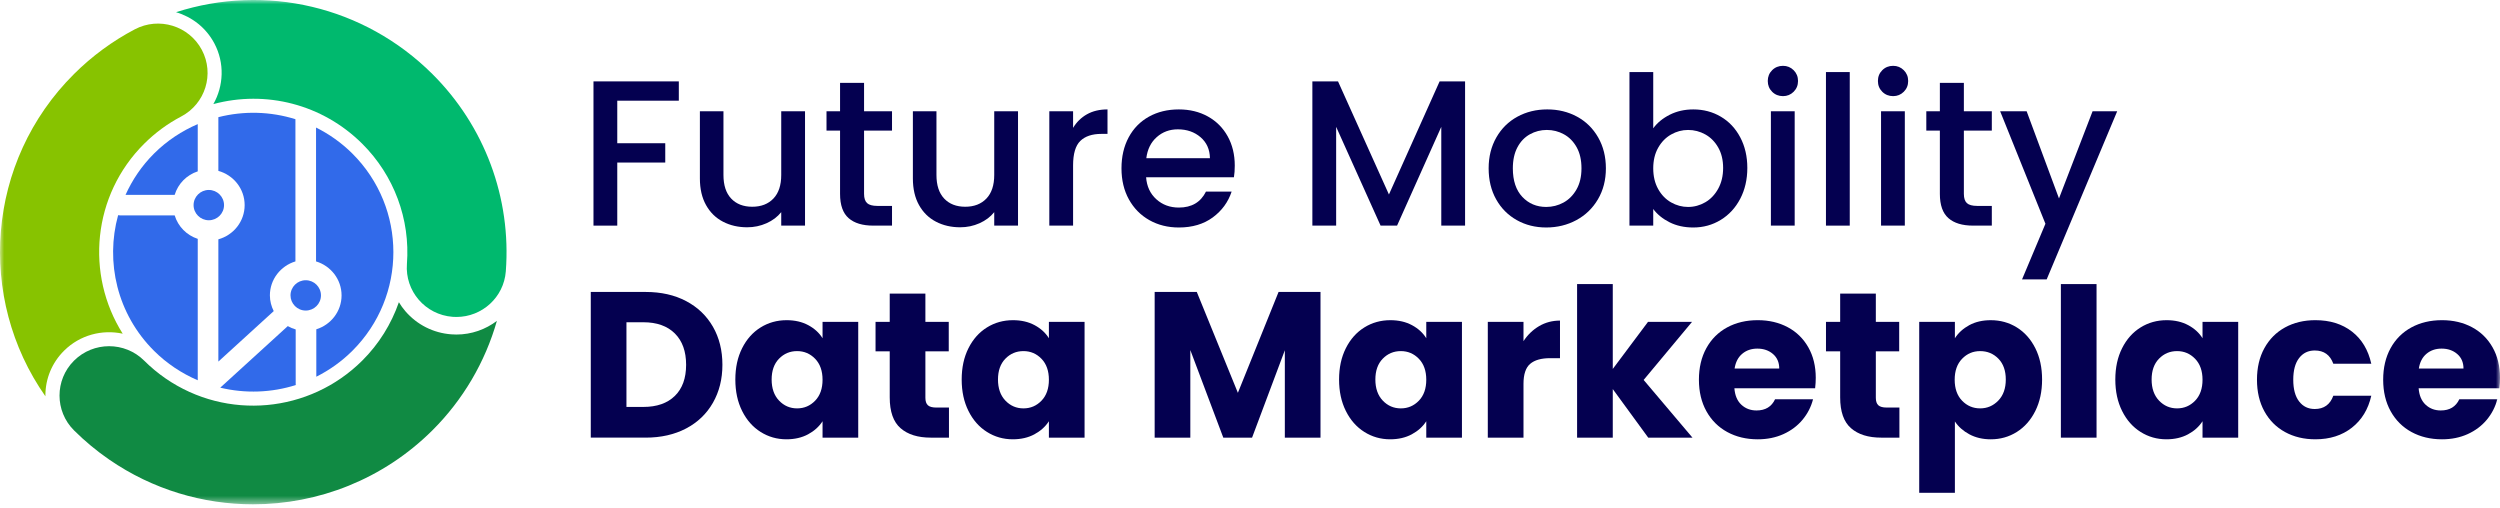 <?xml version="1.0" encoding="UTF-8"?>
<svg width="300px" height="61px" viewBox="0 0 300 61" version="1.1" xmlns="http://www.w3.org/2000/svg" xmlns:xlink="http://www.w3.org/1999/xlink">
    <title>BADBE2CB-D89A-40A1-B1FC-597DCA4937E0</title>
    <defs>
        <polygon id="path-1" points="0 60.518 300 60.518 300 0 0 0"></polygon>
    </defs>
    <g id="Page-1" stroke="none" stroke-width="1" fill="none" fill-rule="evenodd">
        <g id="Homepage" transform="translate(-135, -35)">
            <g id="Logo/FMDM-1" transform="translate(135, 35)">
                <polygon id="Fill-1" fill="#040050" points="81.458 9.767 81.458 12.083 74.072 12.083 74.072 17.188 79.831 17.188 79.831 19.505 74.072 19.505 74.072 27.075 71.218 27.075 71.218 9.767"></polygon>
                <g id="Group-49" transform="translate(0, 0)">
                    <path d="M96.603,13.353 L96.603,27.075 L93.748,27.075 L93.748,25.457 C93.298,26.021 92.71,26.465 91.984,26.788 C91.258,27.112 90.485,27.274 89.668,27.274 C88.583,27.274 87.612,27.05 86.753,26.601 C85.892,26.154 85.216,25.489 84.724,24.609 C84.232,23.729 83.987,22.666 83.987,21.421 L83.987,13.353 L86.815,13.353 L86.815,20.998 C86.815,22.227 87.123,23.17 87.74,23.825 C88.359,24.481 89.202,24.809 90.269,24.809 C91.336,24.809 92.184,24.481 92.811,23.825 C93.436,23.17 93.748,22.227 93.748,20.998 L93.748,13.353 L96.603,13.353 Z" id="Fill-2" fill="#040050"></path>
                    <path d="M103.687,15.67 L103.687,23.265 C103.687,23.779 103.808,24.149 104.05,24.372 C104.292,24.596 104.705,24.709 105.288,24.709 L107.042,24.709 L107.042,27.074 L104.788,27.074 C103.503,27.074 102.519,26.776 101.835,26.178 C101.15,25.58 100.807,24.609 100.807,23.265 L100.807,15.67 L99.181,15.67 L99.181,13.354 L100.807,13.354 L100.807,9.942 L103.687,9.942 L103.687,13.354 L107.042,13.354 L107.042,15.67 L103.687,15.67 Z" id="Fill-4" fill="#040050"></path>
                    <path d="M122.162,13.353 L122.162,27.075 L119.308,27.075 L119.308,25.457 C118.857,26.021 118.269,26.465 117.543,26.788 C116.817,27.112 116.045,27.274 115.227,27.274 C114.142,27.274 113.171,27.05 112.312,26.601 C111.451,26.154 110.775,25.489 110.283,24.609 C109.791,23.729 109.546,22.666 109.546,21.421 L109.546,13.353 L112.375,13.353 L112.375,20.998 C112.375,22.227 112.682,23.17 113.299,23.825 C113.918,24.481 114.761,24.809 115.828,24.809 C116.896,24.809 117.743,24.481 118.37,23.825 C118.995,23.17 119.308,22.227 119.308,20.998 L119.308,13.353 L122.162,13.353 Z" id="Fill-6" fill="#040050"></path>
                    <path d="M130.436,13.714 C131.128,13.325 131.95,13.129 132.9,13.129 L132.9,16.067 L132.174,16.067 C131.057,16.067 130.21,16.351 129.634,16.915 C129.059,17.479 128.77,18.458 128.77,19.852 L128.77,27.074 L125.918,27.074 L125.918,13.354 L128.77,13.354 L128.77,15.346 C129.187,14.649 129.743,14.105 130.436,13.714" id="Fill-8" fill="#040050"></path>
                    <path d="M145.193,18.981 C145.175,17.935 144.8,17.097 144.066,16.465 C143.332,15.835 142.422,15.52 141.337,15.52 C140.353,15.52 139.51,15.831 138.809,16.454 C138.107,17.076 137.691,17.919 137.558,18.981 L145.193,18.981 Z M148.071,21.272 L137.532,21.272 C137.615,22.368 138.024,23.248 138.76,23.911 C139.494,24.576 140.394,24.908 141.462,24.908 C142.999,24.908 144.082,24.269 144.717,22.991 L147.796,22.991 C147.379,24.253 146.624,25.286 145.531,26.091 C144.438,26.895 143.081,27.299 141.462,27.299 C140.144,27.299 138.963,27.004 137.92,26.415 C136.877,25.826 136.059,24.995 135.466,23.924 C134.875,22.853 134.578,21.613 134.578,20.201 C134.578,18.791 134.867,17.55 135.442,16.478 C136.018,15.407 136.827,14.582 137.87,14 C138.914,13.42 140.111,13.13 141.462,13.13 C142.765,13.13 143.924,13.412 144.943,13.976 C145.96,14.54 146.754,15.334 147.32,16.355 C147.888,17.376 148.172,18.55 148.172,19.877 C148.172,20.392 148.139,20.858 148.071,21.272 L148.071,21.272 Z" id="Fill-10" fill="#040050"></path>
                    <polygon id="Fill-12" fill="#040050" points="175.809 9.767 175.809 27.075 172.954 27.075 172.954 15.221 167.648 27.075 165.67 27.075 160.338 15.221 160.338 27.075 157.484 27.075 157.484 9.767 160.563 9.767 166.672 23.339 172.754 9.767"></polygon>
                    <path d="M187.612,24.311 C188.254,23.961 188.777,23.439 189.176,22.742 C189.577,22.044 189.777,21.198 189.777,20.201 C189.777,19.206 189.586,18.363 189.202,17.674 C188.817,16.985 188.309,16.466 187.674,16.118 C187.04,15.768 186.355,15.594 185.621,15.594 C184.887,15.594 184.208,15.768 183.581,16.118 C182.956,16.466 182.459,16.985 182.092,17.674 C181.725,18.363 181.541,19.206 181.541,20.201 C181.541,21.679 181.921,22.82 182.68,23.626 C183.44,24.431 184.395,24.833 185.546,24.833 C186.281,24.833 186.969,24.66 187.612,24.311 M182.017,26.415 C180.965,25.825 180.138,24.995 179.539,23.924 C178.938,22.854 178.637,21.613 178.637,20.201 C178.637,18.807 178.946,17.57 179.563,16.491 C180.18,15.413 181.023,14.582 182.092,14.001 C183.159,13.421 184.353,13.129 185.672,13.129 C186.99,13.129 188.184,13.421 189.251,14.001 C190.319,14.582 191.163,15.413 191.78,16.491 C192.397,17.57 192.707,18.807 192.707,20.201 C192.707,21.596 192.389,22.833 191.755,23.912 C191.12,24.992 190.256,25.825 189.165,26.415 C188.07,27.005 186.865,27.298 185.546,27.298 C184.244,27.298 183.068,27.005 182.017,26.415" id="Fill-14" fill="#040050"></path>
                    <path d="M206.186,17.699 C205.794,17.01 205.276,16.487 204.635,16.13 C203.992,15.773 203.303,15.595 202.569,15.595 C201.851,15.595 201.172,15.777 200.529,16.143 C199.886,16.508 199.369,17.039 198.976,17.736 C198.583,18.433 198.388,19.255 198.388,20.202 C198.388,21.148 198.583,21.973 198.976,22.68 C199.369,23.385 199.886,23.92 200.529,24.286 C201.172,24.651 201.851,24.834 202.569,24.834 C203.303,24.834 203.992,24.646 204.635,24.273 C205.276,23.9 205.794,23.356 206.186,22.642 C206.578,21.928 206.775,21.098 206.775,20.151 C206.775,19.205 206.578,18.388 206.186,17.699 M200.378,13.764 C201.221,13.341 202.159,13.13 203.194,13.13 C204.412,13.13 205.515,13.42 206.499,14.002 C207.485,14.582 208.26,15.407 208.828,16.479 C209.395,17.55 209.679,18.774 209.679,20.151 C209.679,21.529 209.395,22.763 208.828,23.85 C208.26,24.937 207.48,25.784 206.486,26.39 C205.494,26.996 204.396,27.299 203.194,27.299 C202.127,27.299 201.18,27.091 200.353,26.677 C199.527,26.262 198.872,25.73 198.388,25.082 L198.388,27.075 L195.535,27.075 L195.535,8.647 L198.388,8.647 L198.388,15.396 C198.872,14.731 199.535,14.188 200.378,13.764" id="Fill-16" fill="#040050"></path>
                    <mask id="mask-2" fill="white">
                        <use xlink:href="#path-1"></use>
                    </mask>
                    <g id="Clip-19"></g>
                    <path d="M212.508,27.075 L215.362,27.075 L215.362,13.353 L212.508,13.353 L212.508,27.075 Z M212.658,11.012 C212.307,10.664 212.133,10.233 212.133,9.719 C212.133,9.202 212.307,8.771 212.658,8.424 C213.008,8.074 213.442,7.9 213.96,7.9 C214.46,7.9 214.886,8.074 215.237,8.424 C215.586,8.771 215.763,9.202 215.763,9.719 C215.763,10.233 215.586,10.664 215.237,11.012 C214.886,11.361 214.46,11.536 213.96,11.536 C213.442,11.536 213.008,11.361 212.658,11.012 L212.658,11.012 Z" id="Fill-18" fill="#040050" mask="url(#mask-2)"></path>
                    <polygon id="Fill-20" fill="#040050" mask="url(#mask-2)" points="219.115 27.075 221.97 27.075 221.97 8.648 219.115 8.648"></polygon>
                    <path d="M225.725,27.075 L228.579,27.075 L228.579,13.353 L225.725,13.353 L225.725,27.075 Z M225.875,11.012 C225.524,10.664 225.35,10.233 225.35,9.719 C225.35,9.202 225.524,8.771 225.875,8.424 C226.225,8.074 226.659,7.9 227.177,7.9 C227.677,7.9 228.103,8.074 228.454,8.424 C228.804,8.771 228.98,9.202 228.98,9.719 C228.98,10.233 228.804,10.664 228.454,11.012 C228.103,11.361 227.677,11.536 227.177,11.536 C226.659,11.536 226.225,11.361 225.875,11.012 L225.875,11.012 Z" id="Fill-21" fill="#040050" mask="url(#mask-2)"></path>
                    <path d="M235.664,15.67 L235.664,23.265 C235.664,23.779 235.784,24.149 236.026,24.372 C236.268,24.596 236.681,24.709 237.265,24.709 L239.018,24.709 L239.018,27.074 L236.765,27.074 C235.479,27.074 234.495,26.776 233.811,26.178 C233.127,25.58 232.784,24.609 232.784,23.265 L232.784,15.67 L231.157,15.67 L231.157,13.354 L232.784,13.354 L232.784,9.942 L235.664,9.942 L235.664,13.354 L239.018,13.354 L239.018,15.67 L235.664,15.67 Z" id="Fill-22" fill="#040050" mask="url(#mask-2)"></path>
                    <polygon id="Fill-23" fill="#040050" mask="url(#mask-2)" points="254.063 13.353 245.602 33.524 242.647 33.524 245.452 26.851 240.019 13.353 243.198 13.353 247.078 23.812 251.109 13.353"></polygon>
                    <path d="M80.982,47.511 C81.882,46.631 82.334,45.386 82.334,43.775 C82.334,42.166 81.882,40.913 80.982,40.016 C80.081,39.12 78.82,38.671 77.201,38.671 L75.174,38.671 L75.174,48.832 L77.201,48.832 C78.82,48.832 80.081,48.391 80.982,47.511 M82.334,36.131 C83.719,36.862 84.791,37.887 85.551,39.206 C86.309,40.527 86.689,42.049 86.689,43.775 C86.689,45.486 86.309,47.005 85.551,48.333 C84.791,49.662 83.714,50.691 82.322,51.422 C80.927,52.151 79.313,52.516 77.477,52.516 L70.893,52.516 L70.893,35.035 L77.477,35.035 C79.329,35.035 80.948,35.4 82.334,36.131" id="Fill-24" fill="#040050" mask="url(#mask-2)"></path>
                    <path d="M97.817,43.054 C97.224,42.44 96.502,42.132 95.651,42.132 C94.8,42.132 94.078,42.435 93.486,43.041 C92.893,43.648 92.597,44.482 92.597,45.544 C92.597,46.607 92.893,47.45 93.486,48.072 C94.078,48.693 94.8,49.006 95.651,49.006 C96.502,49.006 97.224,48.698 97.817,48.084 C98.41,47.471 98.706,46.631 98.706,45.57 C98.706,44.507 98.41,43.667 97.817,43.054 M89.055,41.784 C89.597,40.704 90.335,39.876 91.271,39.294 C92.206,38.712 93.247,38.422 94.4,38.422 C95.384,38.422 96.248,38.621 96.991,39.02 C97.733,39.419 98.305,39.941 98.706,40.589 L98.706,38.621 L102.987,38.621 L102.987,52.517 L98.706,52.517 L98.706,50.549 C98.288,51.197 97.708,51.719 96.966,52.118 C96.224,52.517 95.36,52.716 94.374,52.716 C93.239,52.716 92.206,52.421 91.271,51.831 C90.335,51.243 89.597,50.405 89.055,49.317 C88.512,48.229 88.241,46.972 88.241,45.544 C88.241,44.116 88.512,42.863 89.055,41.784" id="Fill-25" fill="#040050" mask="url(#mask-2)"></path>
                    <path d="M113.876,48.906 L113.876,52.517 L111.698,52.517 C110.145,52.517 108.935,52.14 108.068,51.383 C107.201,50.629 106.767,49.396 106.767,47.686 L106.767,42.157 L105.065,42.157 L105.065,38.622 L106.767,38.622 L106.767,35.235 L111.047,35.235 L111.047,38.622 L113.85,38.622 L113.85,42.157 L111.047,42.157 L111.047,47.736 C111.047,48.151 111.147,48.449 111.347,48.632 C111.547,48.814 111.881,48.906 112.349,48.906 L113.876,48.906 Z" id="Fill-26" fill="#040050" mask="url(#mask-2)"></path>
                    <path d="M124.978,43.054 C124.385,42.44 123.664,42.132 122.813,42.132 C121.962,42.132 121.239,42.435 120.648,43.041 C120.055,43.648 119.758,44.482 119.758,45.544 C119.758,46.607 120.055,47.45 120.648,48.072 C121.239,48.693 121.962,49.006 122.813,49.006 C123.664,49.006 124.385,48.698 124.978,48.084 C125.571,47.471 125.868,46.631 125.868,45.57 C125.868,44.507 125.571,43.667 124.978,43.054 M116.216,41.784 C116.758,40.704 117.497,39.876 118.433,39.294 C119.367,38.712 120.409,38.422 121.561,38.422 C122.545,38.422 123.409,38.621 124.153,39.02 C124.895,39.419 125.467,39.941 125.868,40.589 L125.868,38.621 L130.148,38.621 L130.148,52.517 L125.868,52.517 L125.868,50.549 C125.449,51.197 124.869,51.719 124.127,52.118 C123.385,52.517 122.521,52.716 121.536,52.716 C120.401,52.716 119.367,52.421 118.433,51.831 C117.497,51.243 116.758,50.405 116.216,49.317 C115.673,48.229 115.402,46.972 115.402,45.544 C115.402,44.116 115.673,42.863 116.216,41.784" id="Fill-27" fill="#040050" mask="url(#mask-2)"></path>
                    <polygon id="Fill-28" fill="#040050" mask="url(#mask-2)" points="158.46 35.035 158.46 52.517 154.18 52.517 154.18 42.032 150.248 52.517 146.795 52.517 142.839 42.008 142.839 52.517 138.559 52.517 138.559 35.035 143.615 35.035 148.546 47.139 153.428 35.035"></polygon>
                    <path d="M170.264,43.054 C169.671,42.44 168.95,42.132 168.099,42.132 C167.248,42.132 166.525,42.435 165.933,43.041 C165.34,43.648 165.044,44.482 165.044,45.544 C165.044,46.607 165.34,47.45 165.933,48.072 C166.525,48.693 167.248,49.006 168.099,49.006 C168.95,49.006 169.671,48.698 170.264,48.084 C170.857,47.471 171.153,46.631 171.153,45.57 C171.153,44.507 170.857,43.667 170.264,43.054 M161.502,41.784 C162.044,40.704 162.783,39.876 163.719,39.294 C164.653,38.712 165.695,38.422 166.847,38.422 C167.831,38.422 168.695,38.621 169.438,39.02 C170.181,39.419 170.753,39.941 171.153,40.589 L171.153,38.621 L175.434,38.621 L175.434,52.517 L171.153,52.517 L171.153,50.549 C170.735,51.197 170.155,51.719 169.413,52.118 C168.671,52.517 167.807,52.716 166.821,52.716 C165.687,52.716 164.653,52.421 163.719,51.831 C162.783,51.243 162.044,50.405 161.502,49.317 C160.959,48.229 160.688,46.972 160.688,45.544 C160.688,44.116 160.959,42.863 161.502,41.784" id="Fill-29" fill="#040050" mask="url(#mask-2)"></path>
                    <path d="M184.695,39.132 C185.447,38.693 186.28,38.471 187.199,38.471 L187.199,42.98 L186.022,42.98 C184.953,42.98 184.152,43.207 183.618,43.664 C183.085,44.121 182.819,44.922 182.819,46.066 L182.819,52.517 L178.536,52.517 L178.536,38.621 L182.819,38.621 L182.819,40.938 C183.319,40.174 183.945,39.573 184.695,39.132" id="Fill-30" fill="#040050" mask="url(#mask-2)"></path>
                    <polygon id="Fill-31" fill="#040050" mask="url(#mask-2)" points="197.788 52.517 193.533 46.689 193.533 52.517 189.251 52.517 189.251 34.089 193.533 34.089 193.533 44.274 197.762 38.622 203.045 38.622 197.237 45.593 203.096 52.517"></polygon>
                    <path d="M213.509,44.224 C213.509,43.493 213.259,42.913 212.759,42.481 C212.257,42.049 211.632,41.833 210.881,41.833 C210.163,41.833 209.558,42.041 209.065,42.457 C208.573,42.872 208.268,43.461 208.151,44.224 L213.509,44.224 Z M217.815,46.59 L208.127,46.59 C208.193,47.454 208.473,48.114 208.965,48.569 C209.457,49.026 210.063,49.255 210.78,49.255 C211.849,49.255 212.591,48.806 213.009,47.91 L217.565,47.91 C217.331,48.822 216.91,49.644 216.301,50.375 C215.69,51.106 214.927,51.678 214.01,52.093 C213.092,52.508 212.065,52.717 210.93,52.717 C209.562,52.717 208.343,52.425 207.276,51.845 C206.207,51.263 205.374,50.433 204.773,49.354 C204.172,48.276 203.87,47.013 203.87,45.569 C203.87,44.125 204.167,42.864 204.76,41.783 C205.351,40.705 206.183,39.875 207.25,39.293 C208.318,38.713 209.545,38.421 210.93,38.421 C212.283,38.421 213.485,38.705 214.536,39.269 C215.588,39.833 216.408,40.637 217.001,41.684 C217.594,42.731 217.891,43.95 217.891,45.344 C217.891,45.744 217.865,46.159 217.815,46.59 L217.815,46.59 Z" id="Fill-32" fill="#040050" mask="url(#mask-2)"></path>
                    <path d="M227.929,48.906 L227.929,52.517 L225.751,52.517 C224.198,52.517 222.988,52.14 222.121,51.383 C221.254,50.629 220.82,49.396 220.82,47.686 L220.82,42.157 L219.118,42.157 L219.118,38.622 L220.82,38.622 L220.82,35.235 L225.1,35.235 L225.1,38.622 L227.903,38.622 L227.903,42.157 L225.1,42.157 L225.1,47.736 C225.1,48.151 225.2,48.449 225.4,48.632 C225.6,48.814 225.934,48.906 226.402,48.906 L227.929,48.906 Z" id="Fill-33" fill="#040050" mask="url(#mask-2)"></path>
                    <path d="M239.807,43.041 C239.214,42.436 238.483,42.133 237.616,42.133 C236.765,42.133 236.044,42.44 235.451,43.054 C234.858,43.668 234.562,44.506 234.562,45.569 C234.562,46.631 234.858,47.47 235.451,48.085 C236.044,48.699 236.765,49.005 237.616,49.005 C238.467,49.005 239.193,48.694 239.794,48.072 C240.395,47.449 240.695,46.607 240.695,45.545 C240.695,44.482 240.398,43.647 239.807,43.041 M236.315,39.019 C237.049,38.621 237.908,38.423 238.894,38.423 C240.044,38.423 241.088,38.713 242.022,39.293 C242.956,39.875 243.695,40.705 244.238,41.783 C244.78,42.864 245.051,44.117 245.051,45.545 C245.051,46.971 244.78,48.229 244.238,49.317 C243.695,50.404 242.956,51.242 242.022,51.832 C241.088,52.422 240.044,52.717 238.894,52.717 C237.926,52.717 237.07,52.516 236.328,52.119 C235.584,51.72 235.004,51.205 234.587,50.574 L234.587,59.14 L230.306,59.14 L230.306,38.621 L234.587,38.621 L234.587,40.589 C235.004,39.94 235.579,39.418 236.315,39.019" id="Fill-34" fill="#040050" mask="url(#mask-2)"></path>
                    <polygon id="Fill-35" fill="#040050" mask="url(#mask-2)" points="247.305 52.518 251.585 52.518 251.585 34.09 247.305 34.09"></polygon>
                    <path d="M263.413,43.054 C262.82,42.44 262.099,42.132 261.248,42.132 C260.397,42.132 259.674,42.435 259.083,43.041 C258.49,43.648 258.194,44.482 258.194,45.544 C258.194,46.607 258.49,47.45 259.083,48.072 C259.674,48.693 260.397,49.006 261.248,49.006 C262.099,49.006 262.82,48.698 263.413,48.084 C264.006,47.471 264.303,46.631 264.303,45.57 C264.303,44.507 264.006,43.667 263.413,43.054 M254.652,41.784 C255.193,40.704 255.932,39.876 256.868,39.294 C257.802,38.712 258.844,38.422 259.997,38.422 C260.981,38.422 261.844,38.621 262.588,39.02 C263.33,39.419 263.902,39.941 264.303,40.589 L264.303,38.621 L268.584,38.621 L268.584,52.517 L264.303,52.517 L264.303,50.549 C263.885,51.197 263.304,51.719 262.562,52.118 C261.82,52.517 260.957,52.716 259.971,52.716 C258.836,52.716 257.802,52.421 256.868,51.831 C255.932,51.243 255.193,50.405 254.652,49.317 C254.108,48.229 253.838,46.972 253.838,45.544 C253.838,44.116 254.108,42.863 254.652,41.784" id="Fill-36" fill="#040050" mask="url(#mask-2)"></path>
                    <path d="M271.724,41.784 C272.317,40.705 273.143,39.875 274.202,39.293 C275.263,38.713 276.476,38.421 277.845,38.421 C279.598,38.421 281.062,38.878 282.24,39.792 C283.416,40.705 284.187,41.992 284.555,43.651 L279.999,43.651 C279.614,42.59 278.872,42.058 277.77,42.058 C276.986,42.058 276.359,42.361 275.893,42.967 C275.425,43.572 275.191,44.439 275.191,45.569 C275.191,46.698 275.425,47.565 275.893,48.17 C276.359,48.778 276.986,49.081 277.77,49.081 C278.872,49.081 279.614,48.549 279.999,47.486 L284.555,47.486 C284.187,49.114 283.411,50.392 282.227,51.321 C281.041,52.251 279.581,52.716 277.845,52.716 C276.476,52.716 275.263,52.426 274.202,51.844 C273.143,51.264 272.317,50.433 271.724,49.353 C271.131,48.275 270.837,47.013 270.837,45.569 C270.837,44.125 271.131,42.862 271.724,41.784" id="Fill-37" fill="#040050" mask="url(#mask-2)"></path>
                    <path d="M295.619,44.224 C295.619,43.493 295.369,42.913 294.869,42.481 C294.367,42.049 293.742,41.833 292.991,41.833 C292.273,41.833 291.669,42.041 291.175,42.457 C290.683,42.872 290.378,43.461 290.261,44.224 L295.619,44.224 Z M299.925,46.59 L290.237,46.59 C290.303,47.454 290.584,48.114 291.076,48.569 C291.568,49.026 292.173,49.255 292.89,49.255 C293.959,49.255 294.701,48.806 295.119,47.91 L299.675,47.91 C299.441,48.822 299.02,49.644 298.411,50.375 C297.8,51.106 297.037,51.678 296.121,52.093 C295.202,52.508 294.175,52.717 293.04,52.717 C291.672,52.717 290.454,52.425 289.386,51.845 C288.317,51.263 287.484,50.433 286.883,49.354 C286.282,48.276 285.981,47.013 285.981,45.569 C285.981,44.125 286.277,42.864 286.87,41.783 C287.462,40.705 288.293,39.875 289.361,39.293 C290.428,38.713 291.656,38.421 293.04,38.421 C294.393,38.421 295.595,38.705 296.646,39.269 C297.696,39.833 298.518,40.637 299.111,41.684 C299.704,42.731 300.001,43.95 300.001,45.344 C300.001,45.744 299.975,46.159 299.925,46.59 L299.925,46.59 Z" id="Fill-38" fill="#040050" mask="url(#mask-2)"></path>
                    <path d="M54.771,40.144 C54.565,40.144 54.358,40.136 54.148,40.12 C52.004,39.958 50.047,38.972 48.643,37.345 C48.35,37.006 48.095,36.643 47.866,36.267 C46.957,38.886 45.465,41.29 43.466,43.277 C37.139,49.572 27.217,50.471 19.874,45.416 C18.96,44.788 18.095,44.067 17.3,43.277 C14.976,40.966 11.21,40.966 8.884,43.277 C6.562,45.588 6.562,49.337 8.884,51.648 C10.184,52.939 11.602,54.117 13.102,55.149 C18.337,58.754 24.366,60.518 30.366,60.518 C38.203,60.518 45.992,57.505 51.88,51.648 C55.573,47.974 58.222,43.437 59.628,38.506 C58.268,39.533 56.582,40.144 54.771,40.144" id="Fill-39" fill="#108A43" mask="url(#mask-2)"></path>
                    <path d="M5.447,47.463 C5.447,45.431 6.242,43.522 7.686,42.086 C9.595,40.188 12.267,39.512 14.725,40.042 C10.239,32.936 11.089,23.428 17.299,17.249 C18.618,15.937 20.112,14.837 21.738,13.982 C24.644,12.454 25.755,8.874 24.219,5.984 C22.682,3.095 19.083,1.989 16.177,3.518 C13.499,4.925 11.045,6.73 8.885,8.879 C-1.681,19.389 -2.819,35.773 5.452,47.56 C5.452,47.527 5.447,47.495 5.447,47.463" id="Fill-40" fill="#87C300" mask="url(#mask-2)"></path>
                    <path d="M51.881,8.878 C43.674,0.714 31.843,-1.98 21.123,1.464 C23.028,2.025 24.717,3.314 25.717,5.195 C26.977,7.569 26.839,10.309 25.604,12.49 C31.894,10.798 38.688,12.495 43.467,17.249 C47.286,21.049 49.241,26.304 48.831,31.668 C48.583,34.928 51.036,37.771 54.314,38.019 C54.467,38.03 54.62,38.035 54.77,38.035 C57.852,38.035 60.46,35.673 60.697,32.565 C61.37,23.756 58.157,15.122 51.881,8.878" id="Fill-41" fill="#00B96E" mask="url(#mask-2)"></path>
                    <path d="M25.057,26.431 C26.065,26.431 26.884,25.615 26.884,24.612 C26.884,23.611 26.065,22.795 25.057,22.795 C24.049,22.795 23.23,23.611 23.23,24.612 C23.23,25.615 24.049,26.431 25.057,26.431" id="Fill-42" fill="#316AEA" mask="url(#mask-2)"></path>
                    <path d="M26.203,20.506 C28.017,21.009 29.358,22.65 29.358,24.613 C29.358,26.576 28.017,28.218 26.203,28.719 L26.203,43.39 L32.846,37.333 C32.562,36.761 32.387,36.127 32.387,35.447 C32.387,33.518 33.685,31.902 35.451,31.368 L35.451,14.305 C32.45,13.364 29.241,13.287 26.203,14.06 L26.203,20.506 Z" id="Fill-43" fill="#316AEA" mask="url(#mask-2)"></path>
                    <path d="M20.96,23.382 C21.367,22.046 22.401,20.995 23.729,20.562 L23.729,14.894 C21.827,15.71 20.042,16.876 18.489,18.423 C17.006,19.897 15.876,21.587 15.064,23.382 L20.96,23.382 Z" id="Fill-44" fill="#316AEA" mask="url(#mask-2)"></path>
                    <path d="M34.861,35.447 C34.861,35.928 35.053,36.364 35.361,36.689 C35.364,36.693 35.369,36.694 35.374,36.698 C35.378,36.706 35.38,36.714 35.386,36.72 C35.718,37.057 36.178,37.266 36.688,37.266 C37.694,37.266 38.515,36.451 38.515,35.447 C38.515,34.444 37.694,33.628 36.688,33.628 C35.68,33.628 34.861,34.444 34.861,35.447" id="Fill-45" fill="#316AEA" mask="url(#mask-2)"></path>
                    <path d="M23.729,28.663 C22.4,28.23 21.367,27.179 20.96,25.844 L14.385,25.844 C14.313,25.844 14.243,25.834 14.174,25.823 C12.627,31.436 14.057,37.692 18.488,42.103 C20.041,43.649 21.827,44.816 23.729,45.632 L23.729,28.663 Z" id="Fill-46" fill="#316AEA" mask="url(#mask-2)"></path>
                    <path d="M42.278,18.423 C40.968,17.12 39.494,16.088 37.925,15.304 L37.925,31.369 C39.691,31.901 40.988,33.518 40.988,35.448 C40.988,37.365 39.705,38.974 37.957,39.515 L37.957,45.207 C39.513,44.424 40.978,43.397 42.278,42.102 C48.847,35.563 48.847,24.962 42.278,18.423" id="Fill-47" fill="#316AEA" mask="url(#mask-2)"></path>
                    <path d="M35.483,46.187 L35.483,39.535 C35.148,39.438 34.831,39.303 34.534,39.132 L26.43,46.52 C29.435,47.241 32.594,47.134 35.549,46.187 L35.483,46.187 Z" id="Fill-48" fill="#316AEA" mask="url(#mask-2)"></path>
                </g>
            </g>
        </g>
    </g>
</svg>